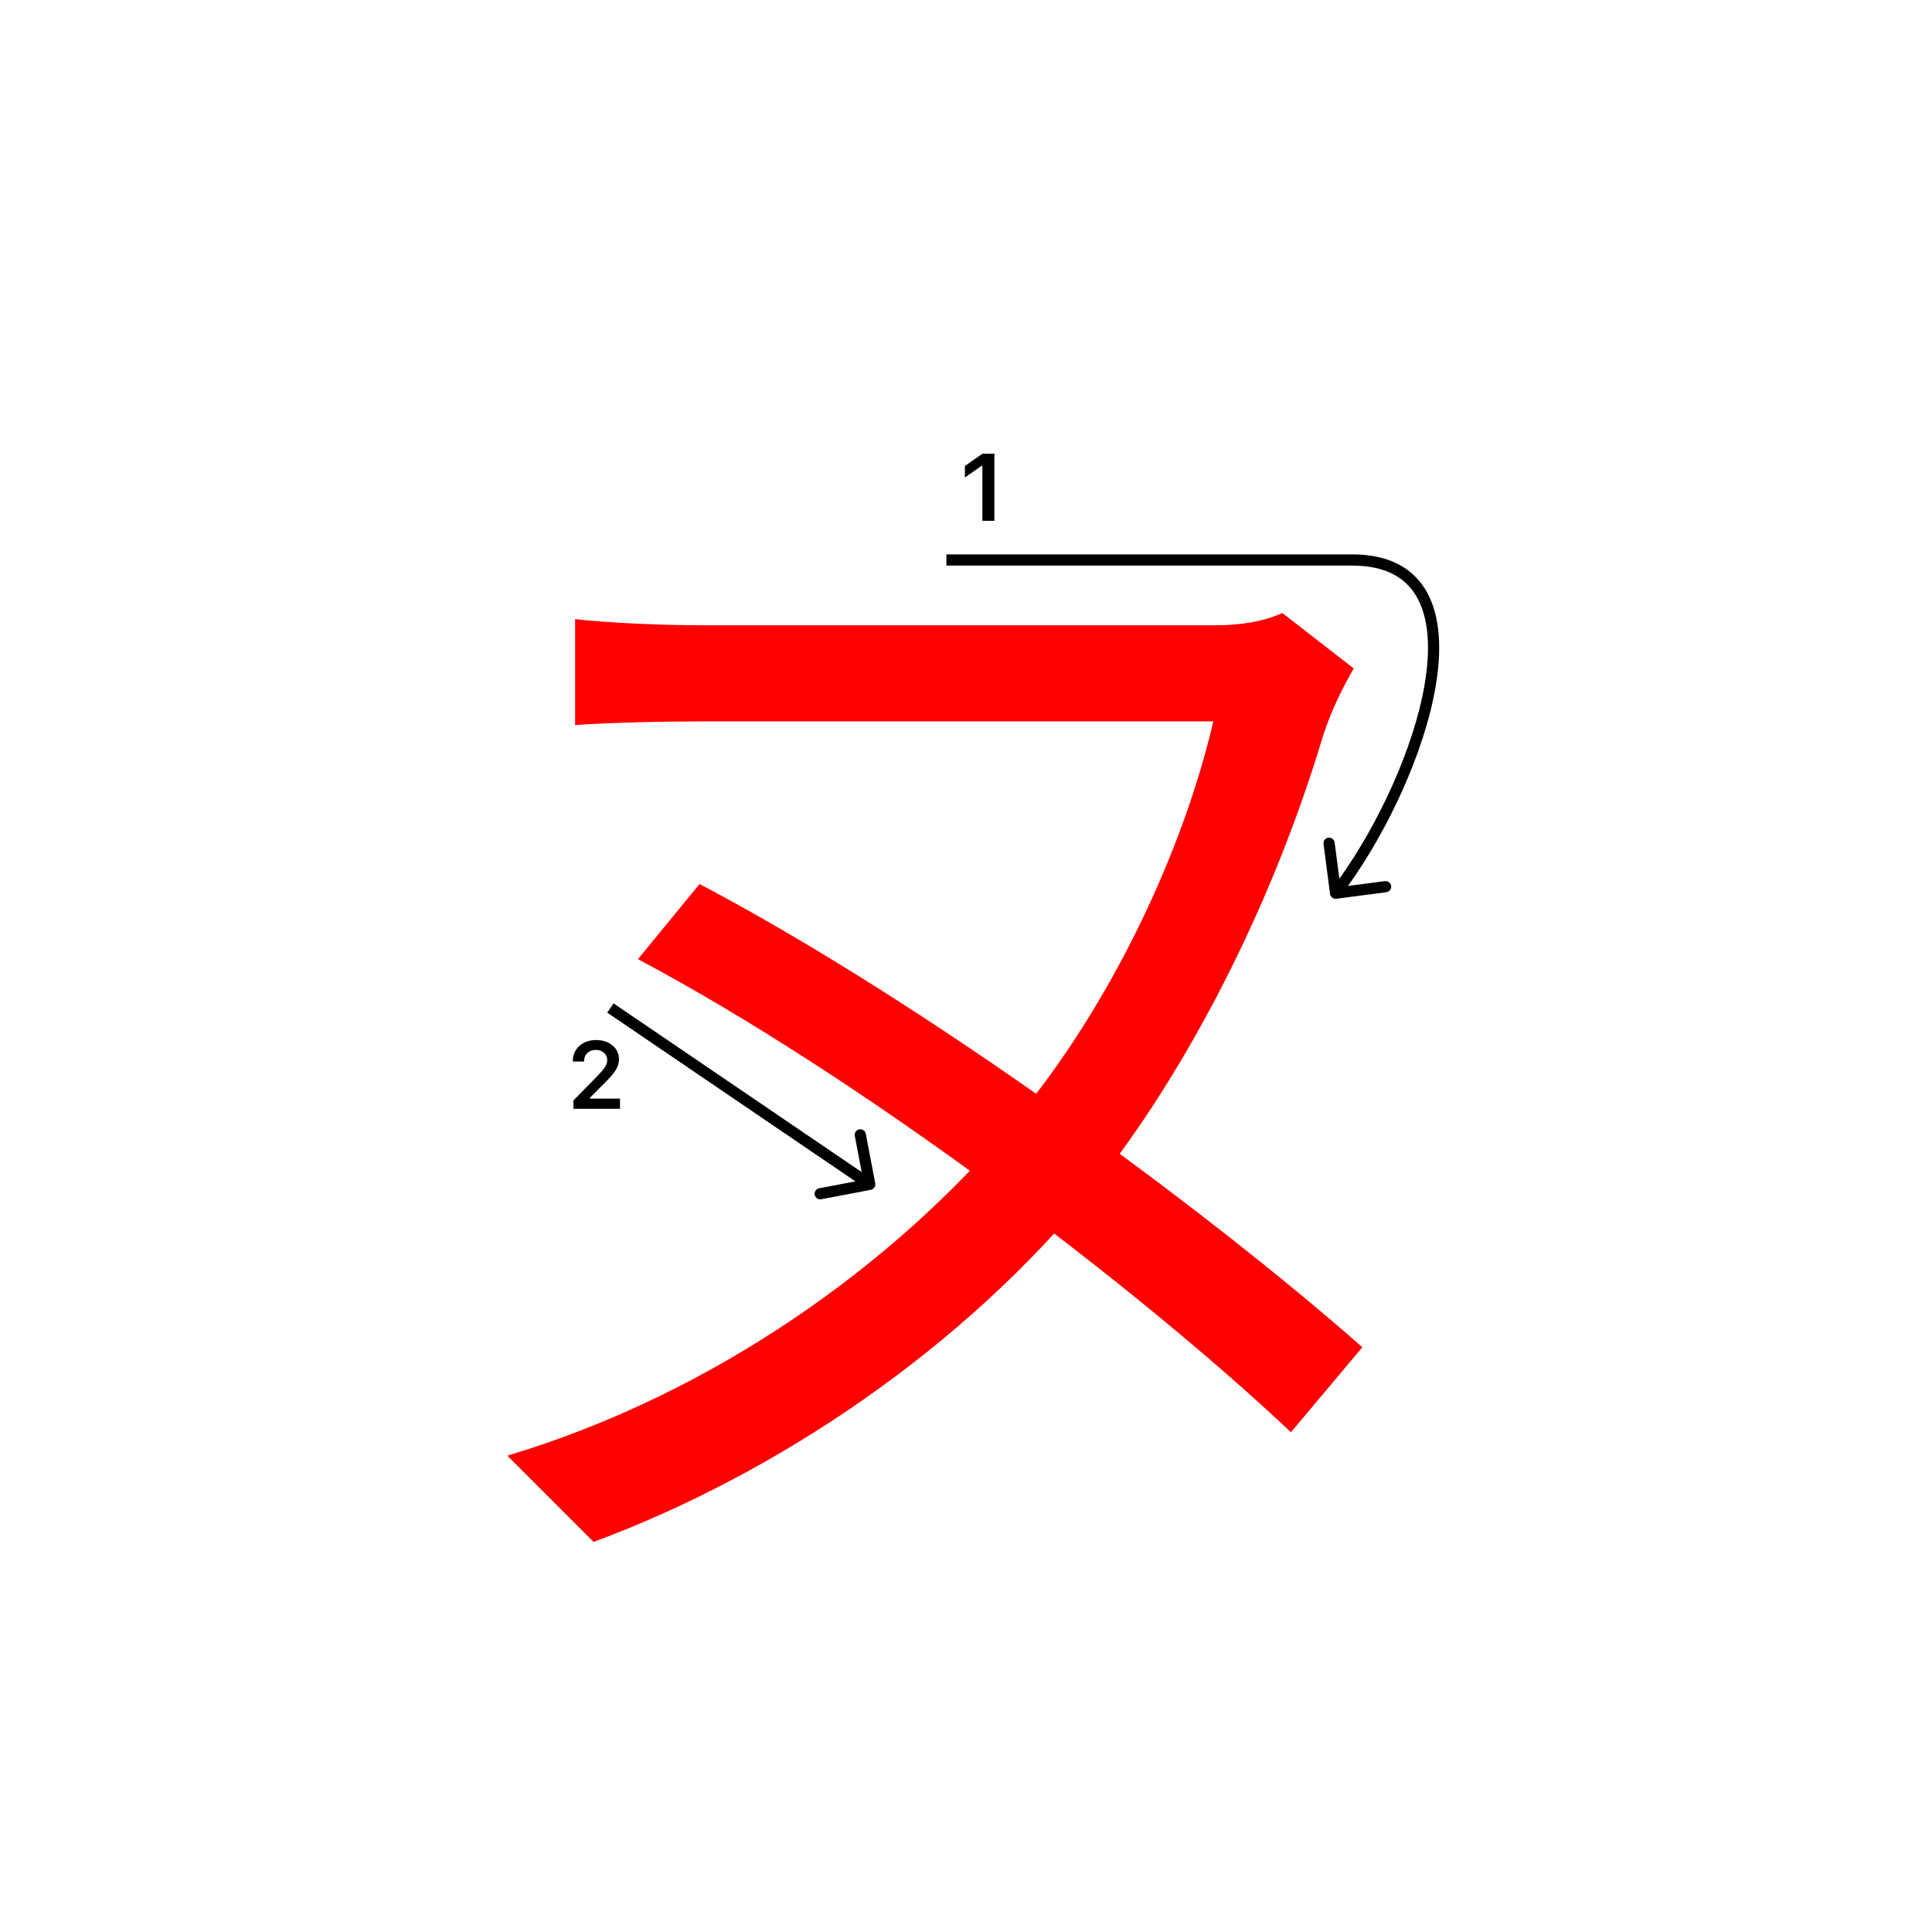 <svg width="345" height="345" viewBox="0 0 345 345" fill="none" xmlns="http://www.w3.org/2000/svg">
<path d="M241.74 119.36C239.98 122.44 237.78 126.62 236.24 131.46C227 162.26 211.82 191.3 195.76 211.54C172 241.02 138.12 263.46 106 275.34L90.6 259.94C127.34 248.94 159.68 225.84 181.02 200.32C198.4 179.64 211.38 151.7 216.66 128.82C204.56 128.82 140.98 128.82 126.02 128.82C118.1 128.82 108.64 129.04 102.7 129.48V110.56C108.64 111.22 117.66 111.66 126.02 111.66C140.98 111.66 207.2 111.66 216.88 111.66C221.5 111.66 225.68 111 228.98 109.46L241.74 119.36ZM124.92 157.86C165.4 179.2 215.34 215.94 243.28 240.58L230.52 255.76C202.8 229.58 153.3 192.18 113.92 171.28L124.92 157.86Z" fill="#f00"/>
<path d="M175.425 93V83.18H175.284L172.304 85.272V83.213L175.433 81.022H177.566V93H175.425Z" fill="#000"/>
<path d="M102.283 189.525C102.283 188.407 102.671 187.494 103.445 186.786C104.226 186.077 105.23 185.723 106.458 185.723C107.643 185.723 108.617 186.047 109.38 186.694C110.15 187.342 110.534 188.166 110.534 189.168C110.534 189.81 110.34 190.446 109.953 191.077C109.566 191.702 108.863 192.519 107.845 193.526L105.338 196.041V196.182H110.717V198H102.399V196.514L106.392 192.43C107.211 191.6 107.756 190.978 108.027 190.562C108.299 190.142 108.434 189.721 108.434 189.301C108.434 188.775 108.24 188.341 107.853 187.998C107.471 187.654 106.984 187.483 106.392 187.483C105.767 187.483 105.26 187.671 104.873 188.047C104.486 188.424 104.292 188.916 104.292 189.525V189.558H102.283V189.525Z" fill="#000"/>
<path fill-rule="evenodd" clip-rule="evenodd" d="M241.5 101C228 101 194.985 101 169 101V99C194.985 99 228 99 241.5 99C248.298 99 252.683 101.646 254.997 106.093C257.255 110.435 257.437 116.307 256.361 122.606C254.338 134.444 247.769 148.387 240.71 158.203L247.295 157.344C247.843 157.273 248.345 157.659 248.416 158.207C248.487 158.754 248.101 159.256 247.554 159.328L238.629 160.492C238.082 160.563 237.58 160.177 237.508 159.629L236.344 150.705C236.273 150.157 236.659 149.655 237.207 149.584C237.754 149.513 238.256 149.899 238.328 150.446L239.172 156.917C246.052 147.311 252.435 133.709 254.389 122.269C255.438 116.131 255.182 110.784 253.222 107.016C251.317 103.354 247.702 101 241.5 101Z" fill="#000"/>
<path fill-rule="evenodd" clip-rule="evenodd" d="M154.606 202.461L156.29 211.302C156.394 211.844 156.038 212.368 155.495 212.471L146.654 214.155C146.112 214.259 145.588 213.903 145.485 213.36C145.381 212.818 145.737 212.294 146.28 212.191L152.749 210.958L108.438 180.827L109.562 179.173L153.874 209.304L152.642 202.835C152.538 202.292 152.894 201.769 153.437 201.666C153.979 201.562 154.503 201.918 154.606 202.461Z" fill="#000"/>
</svg>
